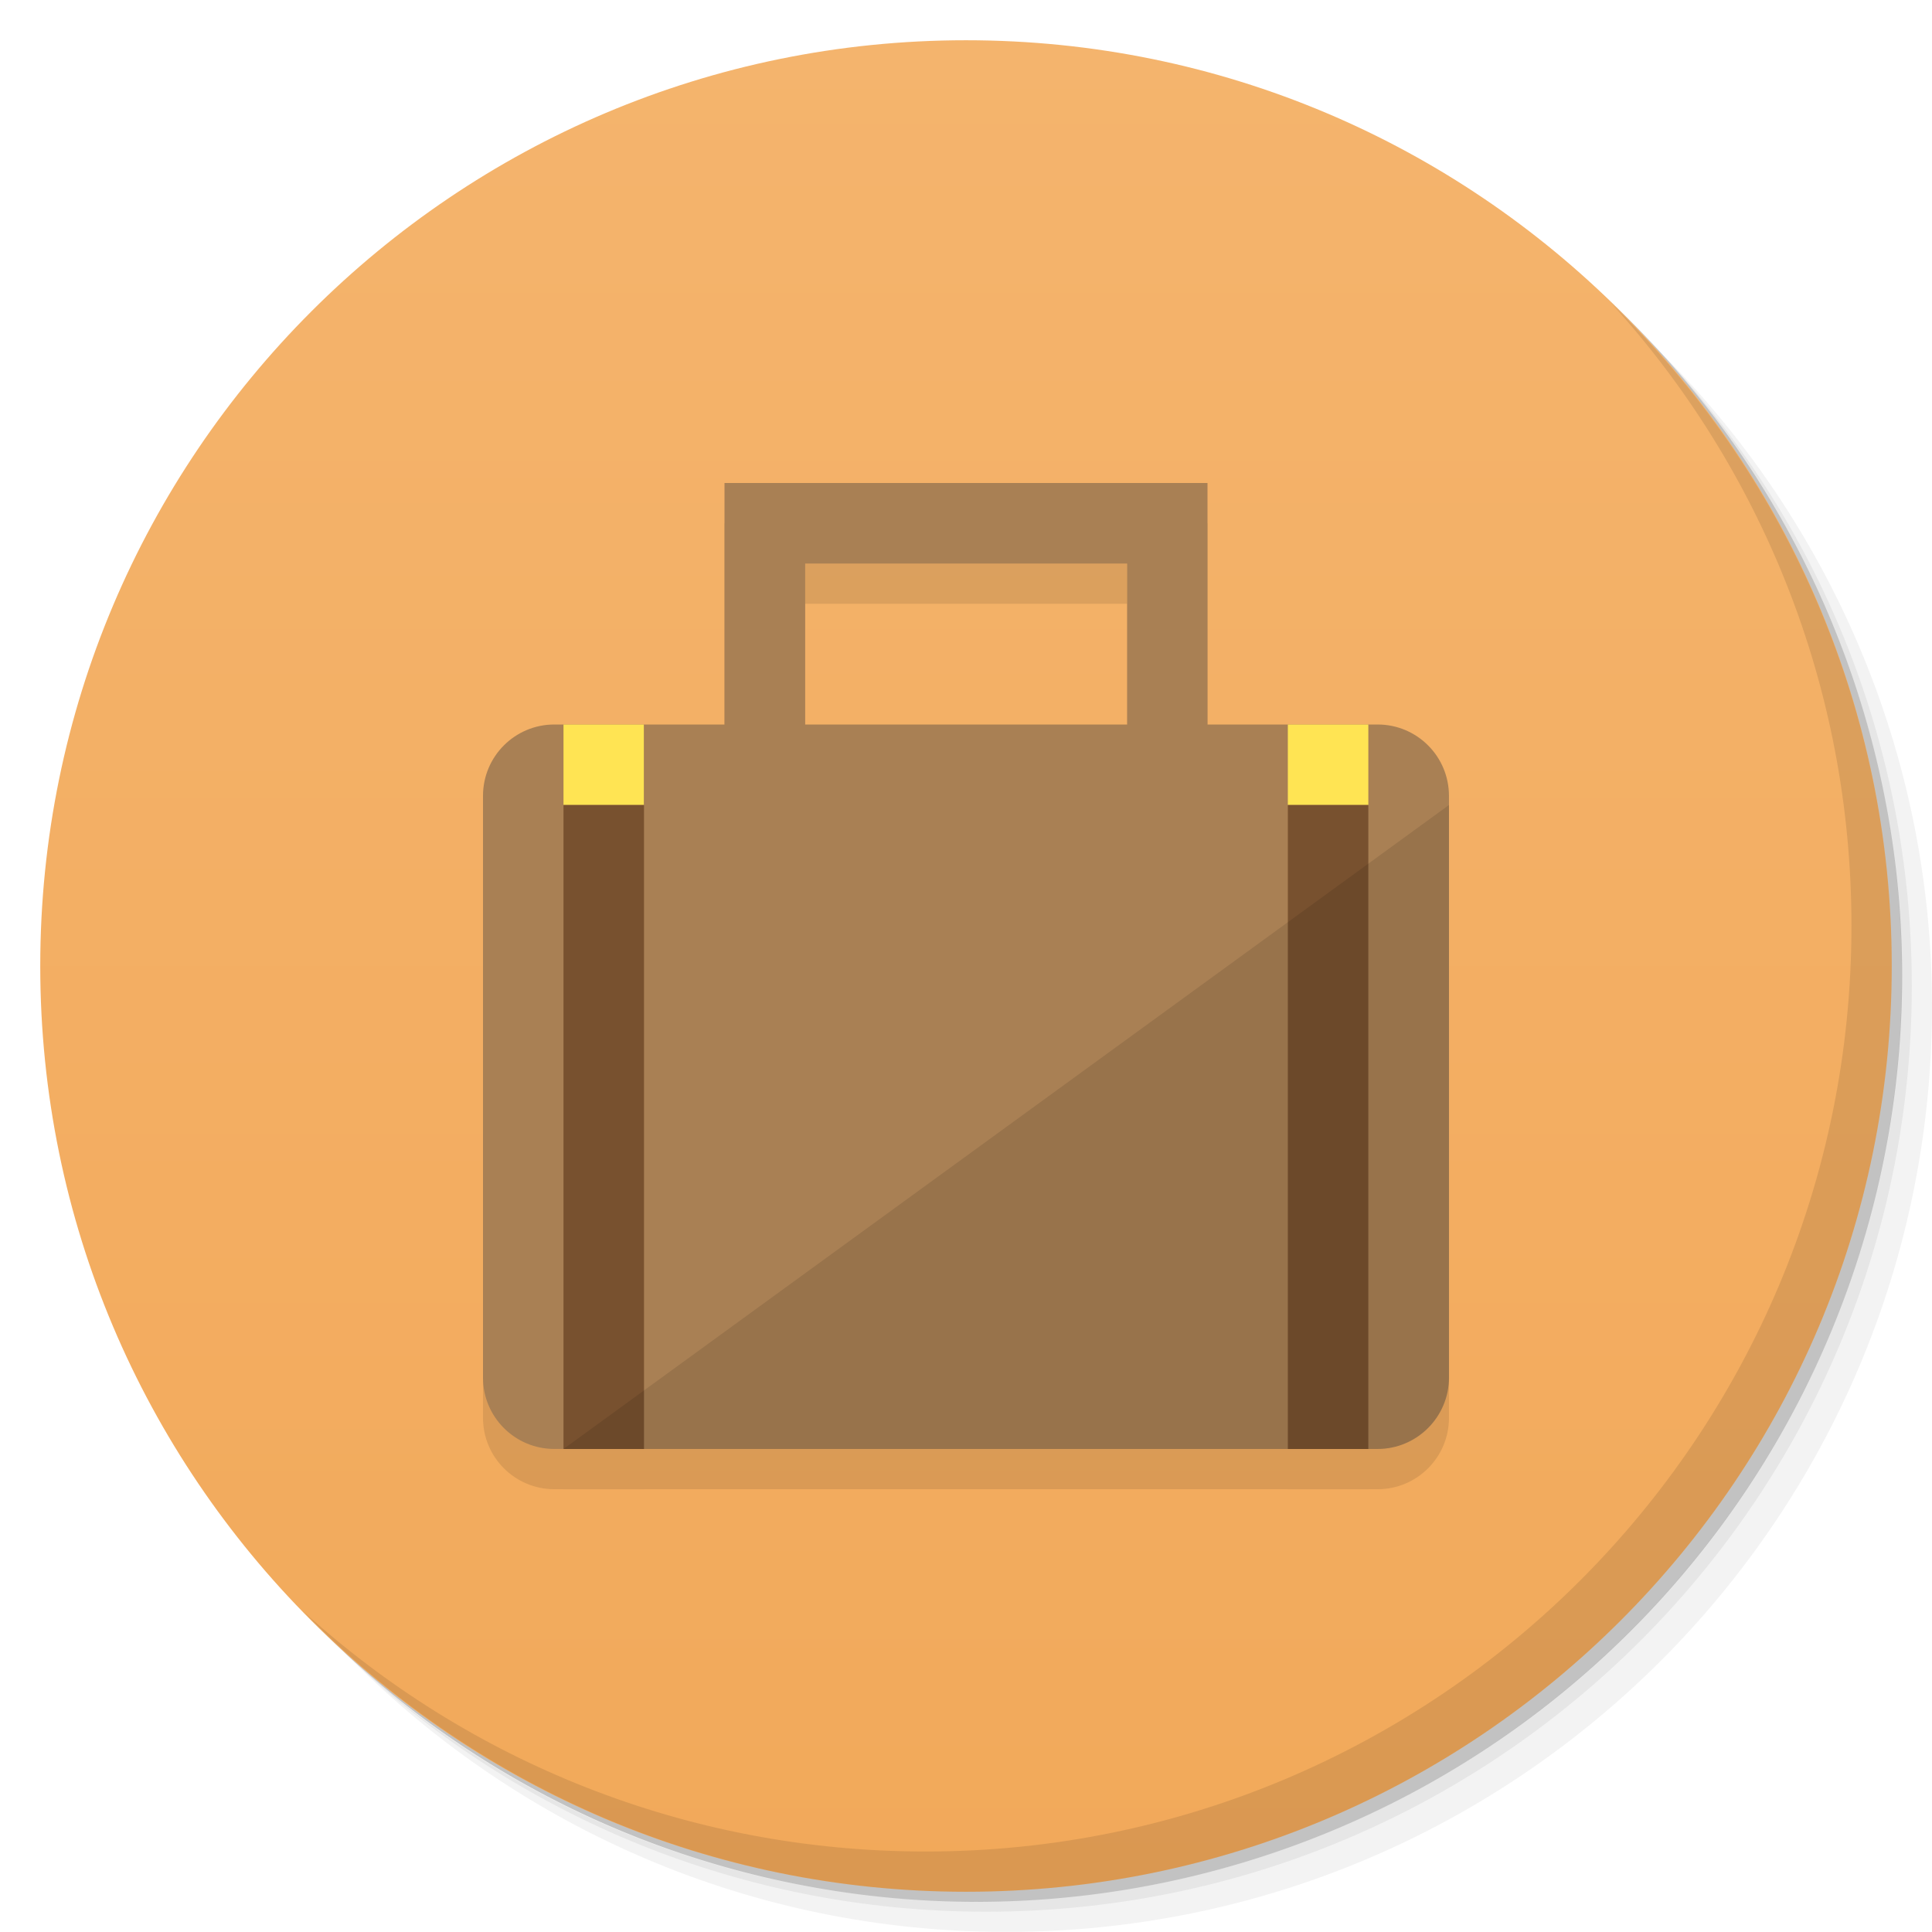 <svg viewBox="0 0 48 48" xmlns:xlink="http://www.w3.org/1999/xlink"><defs><linearGradient id="linearGradient3764" x1="1" x2="47" gradientUnits="userSpaceOnUse" gradientTransform="matrix(0,-1,1,0,-1.5e-6,48)"><stop stop-color="#f2a95a" stop-opacity="1"/><stop offset="1" stop-color="#f4b46d" stop-opacity="1"/></linearGradient><clipPath id="clipPath-174527515"><g transform="translate(0,-1004.362)"><path d="m -24 13 c 0 1.105 -0.672 2 -1.5 2 -0.828 0 -1.5 -0.895 -1.5 -2 0 -1.105 0.672 -2 1.5 -2 0.828 0 1.5 0.895 1.5 2 z" transform="matrix(15.333,0,0,11.5,415,878.862)" fill="#1890d0"/></g></clipPath><clipPath id="clipPath-179930264"><g transform="translate(0,-1004.362)"><path d="m -24 13 c 0 1.105 -0.672 2 -1.5 2 -0.828 0 -1.5 -0.895 -1.5 -2 0 -1.105 0.672 -2 1.5 -2 0.828 0 1.5 0.895 1.5 2 z" transform="matrix(15.333,0,0,11.5,415,878.862)" fill="#1890d0"/></g></clipPath></defs><g><g transform="translate(0,-1004.362)"><path d="m 25 1006.36 c -12.703 0 -23 10.298 -23 23 0 6.367 2.601 12.12 6.781 16.281 4.085 3.712 9.514 5.969 15.469 5.969 12.703 0 23 -10.297 23 -23 0 -5.954 -2.256 -11.384 -5.969 -15.469 -4.165 -4.181 -9.914 -6.781 -16.281 -6.781 z m 16.281 6.781 c 3.854 4.113 6.219 9.637 6.219 15.719 0 12.703 -10.297 23 -23 23 -6.081 0 -11.606 -2.364 -15.719 -6.219 4.16 4.144 9.883 6.719 16.219 6.719 12.703 0 23 -10.297 23 -23 0 -6.335 -2.575 -12.06 -6.719 -16.219 z" opacity="0.05"/><path d="m 41.28 1013.14 c 3.712 4.085 5.969 9.514 5.969 15.469 0 12.703 -10.297 23 -23 23 -5.954 0 -11.384 -2.256 -15.469 -5.969 4.113 3.854 9.637 6.219 15.719 6.219 12.703 0 23 -10.297 23 -23 0 -6.081 -2.364 -11.606 -6.219 -15.719 z" opacity="0.1"/><path transform="matrix(15.333,0,0,11.5,415.25,879.112)" d="m -24 13 a 1.5 2 0 1 1 -3 0 1.5 2 0 1 1 3 0 z" opacity="0.2"/></g></g><g><path d="m 24 1 c 12.703 0 23 10.297 23 23 c 0 12.703 -10.297 23 -23 23 -12.703 0 -23 -10.297 -23 -23 0 -12.703 10.297 -23 23 -23 z" fill="url(#linearGradient3764)" fill-opacity="1"/></g><g/><g><g clip-path="url(#clipPath-174527515)"><g transform="translate(0,1)"><g opacity="0.1"><!-- color: #f4b46d --><g><path d="m 13.773 18 l 20.453 0 c 0.98 0 1.773 0.793 1.773 1.773 l 0 14.453 c 0 0.98 -0.793 1.773 -1.773 1.773 l -20.453 0 c -0.98 0 -1.773 -0.793 -1.773 -1.773 l 0 -14.453 c 0 -0.98 0.793 -1.773 1.773 -1.773 m 0 0" fill="#000" stroke="none" fill-rule="nonzero" fill-opacity="1"/><path d="m 18 20 l 0 -8 l 12 0 l 0 8 l -1.996 0 l 0 -6 l -8 0 l 0 6 m -2 0" fill="#000" stroke="none" fill-rule="nonzero" fill-opacity="1"/><path d="m 14 18 l 1.996 0 l 0 2 l -1.996 0 m 0 -2" fill="#000" stroke="none" fill-rule="nonzero" fill-opacity="1"/><path d="m 31.996 18 l 2 0 l 0 2 l -2 0 m 0 -2" fill="#000" stroke="none" fill-rule="nonzero" fill-opacity="1"/><path d="m 14 20 l 2 0 l 0 16 l -2 0 m 0 -16" fill="#000" stroke="none" fill-rule="nonzero" fill-opacity="1"/><path d="m 31.996 20 l 2 0 l 0 16 l -2 0 m 0 -16" fill="#000" stroke="none" fill-rule="nonzero" fill-opacity="1"/><use xlink:href="#SVGCleanerId_0"/></g></g></g></g></g><g><g clip-path="url(#clipPath-179930264)"><!-- color: #f4b46d --><g><path d="m 13.773 18 l 20.453 0 c 0.98 0 1.773 0.793 1.773 1.773 l 0 14.453 c 0 0.98 -0.793 1.773 -1.773 1.773 l -20.453 0 c -0.98 0 -1.773 -0.793 -1.773 -1.773 l 0 -14.453 c 0 -0.98 0.793 -1.773 1.773 -1.773 m 0 0" fill="#a98054" stroke="none" fill-rule="nonzero" fill-opacity="1"/><path d="m 18 20 l 0 -8 l 12 0 l 0 8 l -1.996 0 l 0 -6 l -8 0 l 0 6 m -2 0" fill="#a98054" stroke="none" fill-rule="nonzero" fill-opacity="1"/><path d="m 14 18 l 1.996 0 l 0 2 l -1.996 0 m 0 -2" fill="#ffe453" stroke="none" fill-rule="nonzero" fill-opacity="1"/><path d="m 31.996 18 l 2 0 l 0 2 l -2 0 m 0 -2" fill="#ffe453" stroke="none" fill-rule="nonzero" fill-opacity="1"/><path d="m 14 20 l 2 0 l 0 16 l -2 0 m 0 -16" fill="#78512f" stroke="none" fill-rule="nonzero" fill-opacity="1"/><path d="m 31.996 20 l 2 0 l 0 16 l -2 0 m 0 -16" fill="#78512f" stroke="none" fill-rule="nonzero" fill-opacity="1"/><path d="m 36 20 l -22 16 l 20.22 0 c 0.98 0 1.781 -0.801 1.781 -1.781 m 0 -14.219" fill="#000" stroke="none" fill-rule="nonzero" fill-opacity="0.102" id="SVGCleanerId_0"/></g></g></g><g><path d="m 40.03 7.531 c 3.712 4.084 5.969 9.514 5.969 15.469 0 12.703 -10.297 23 -23 23 c -5.954 0 -11.384 -2.256 -15.469 -5.969 4.178 4.291 10.01 6.969 16.469 6.969 c 12.703 0 23 -10.298 23 -23 0 -6.462 -2.677 -12.291 -6.969 -16.469 z" opacity="0.1"/></g></svg>